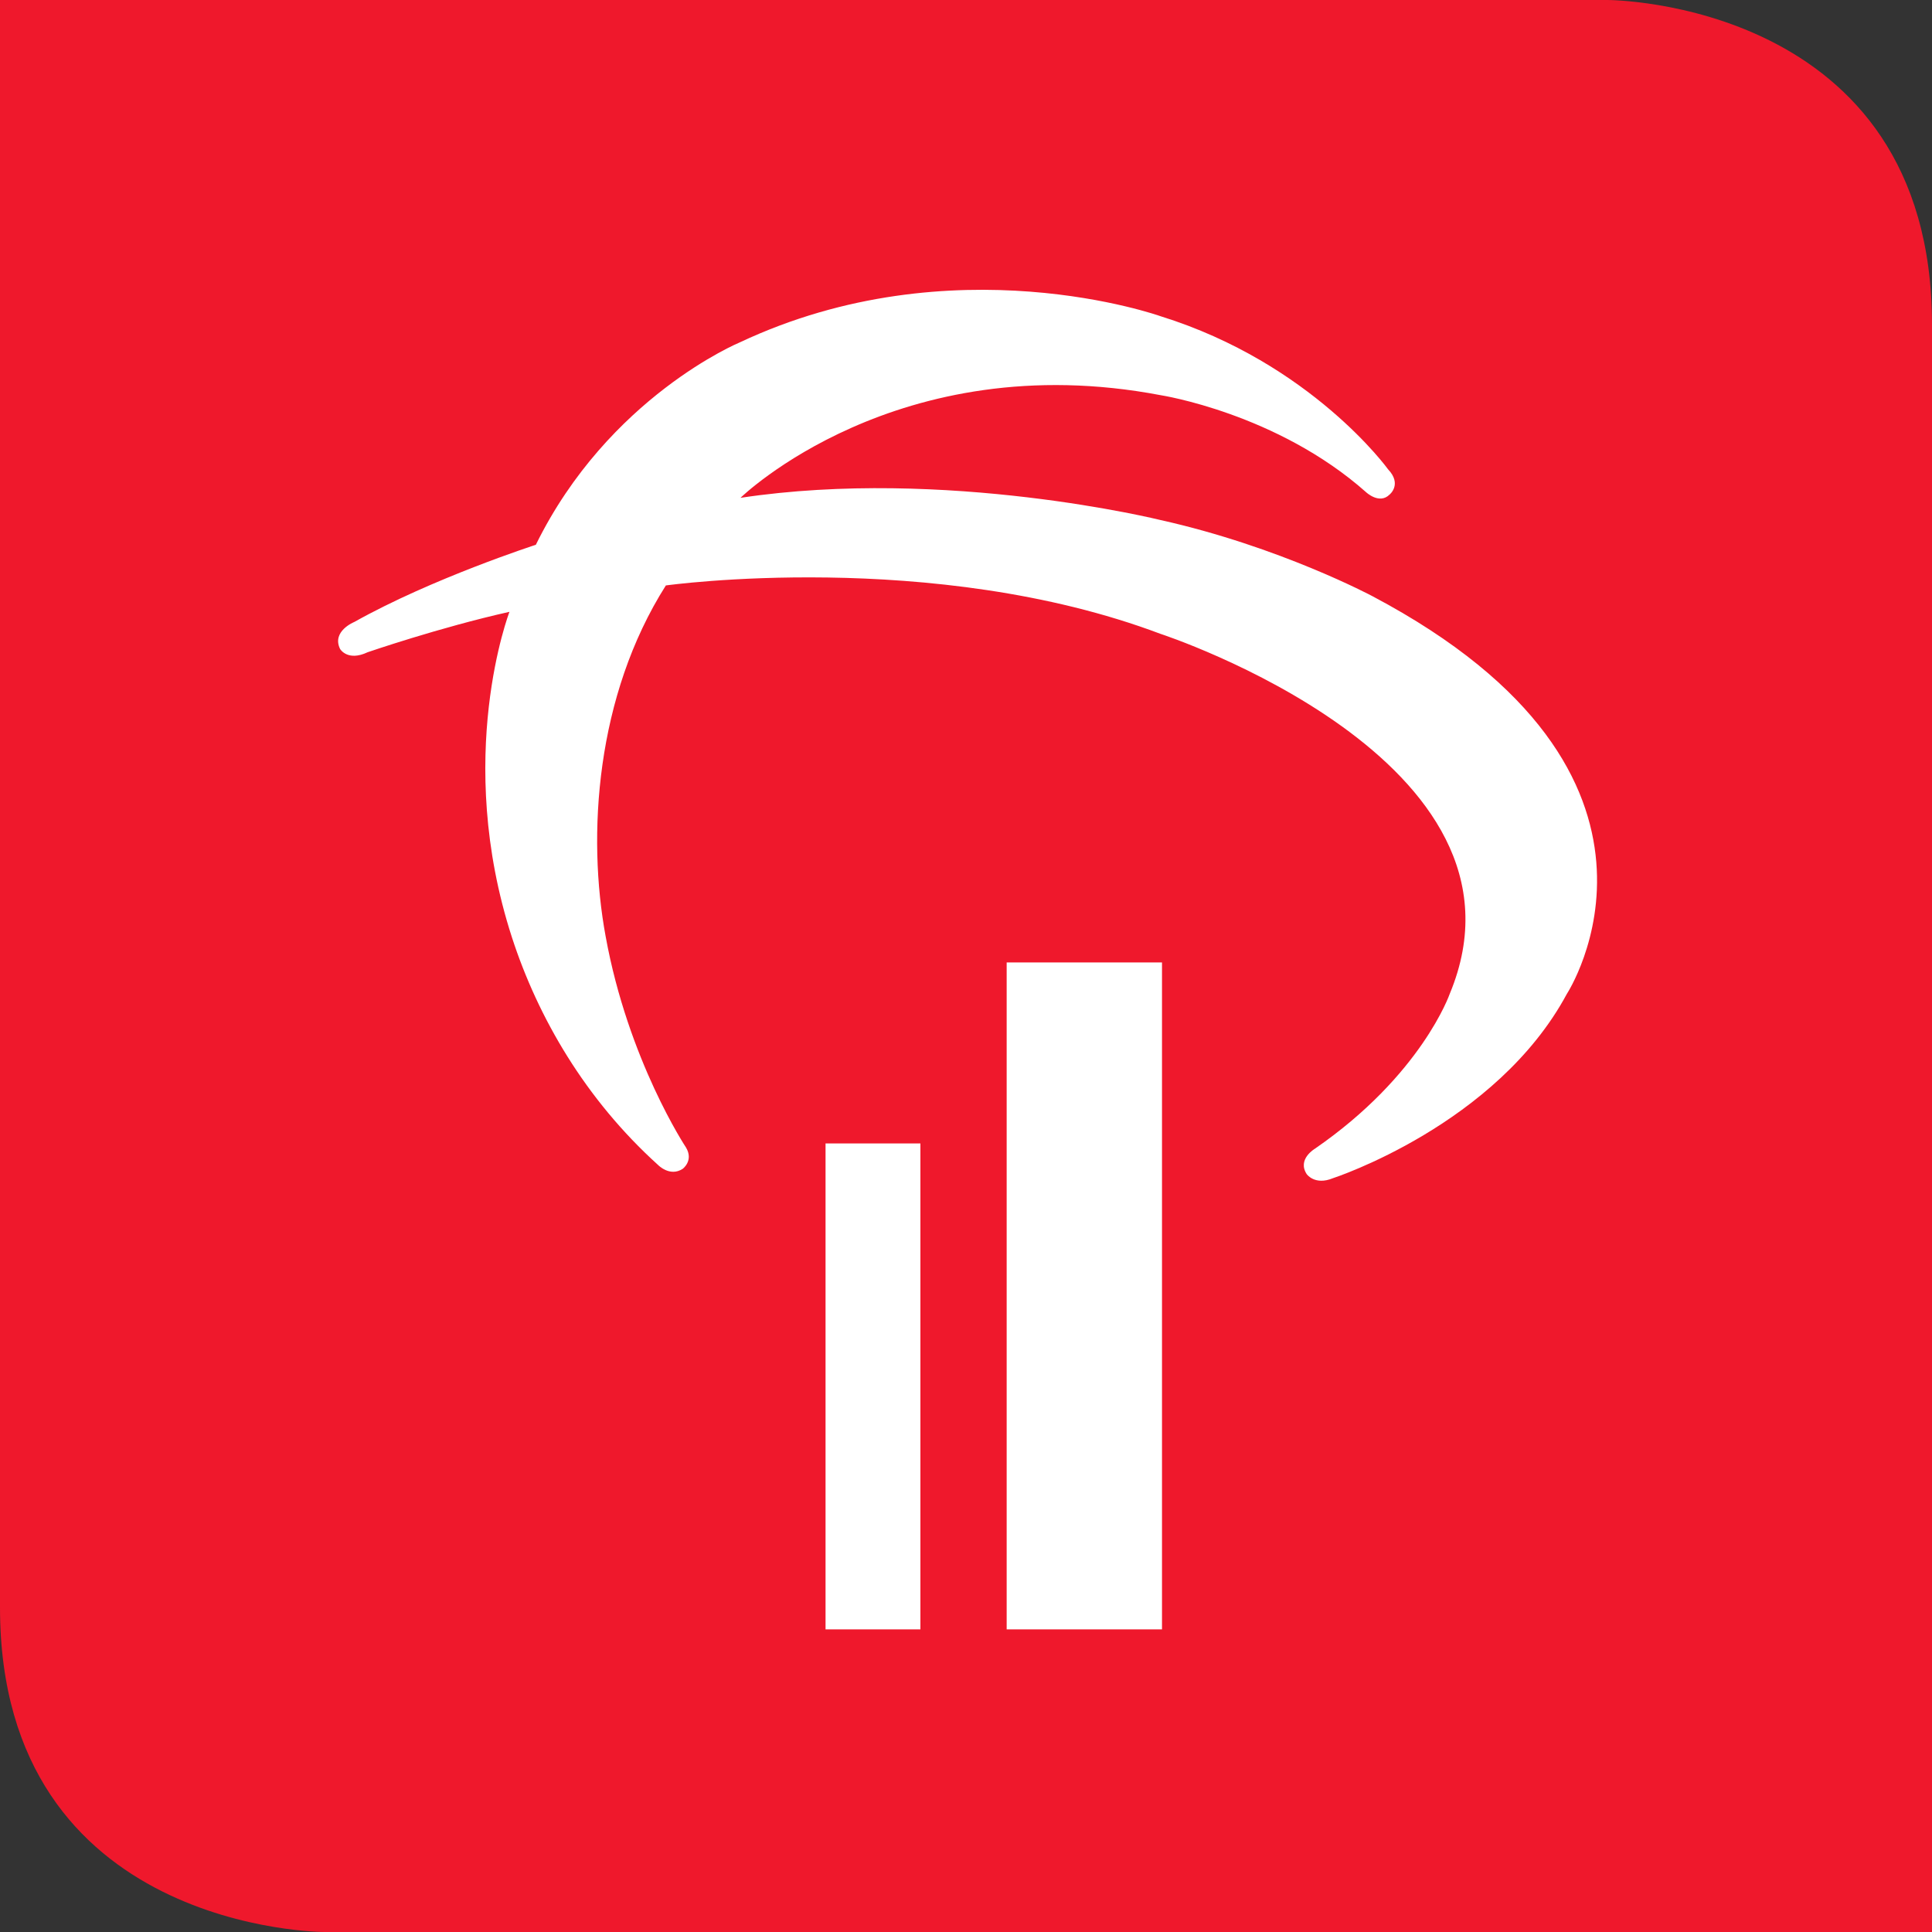 <?xml version="1.0" encoding="UTF-8"?>
<svg width="40px" height="40px" viewBox="0 0 40 40" version="1.1" xmlns="http://www.w3.org/2000/svg" xmlns:xlink="http://www.w3.org/1999/xlink">
    <rect x="0" y="0" width="40" height="40" fill="#333333" stroke="none"/>
    <!-- Generator: Sketch 52.4 (67378) - http://www.bohemiancoding.com/sketch -->
    <title>Artboard</title>
    <desc>Created with Sketch.</desc>
    <g id="Artboard" stroke="none" stroke-width="1" fill="none" fill-rule="evenodd">
        <path d="M33.281,0 L0,0 L0,33.281 C0,40 6.718,40 6.718,40 L40,40 L40,6.718 C39.999,0 33.281,0 33.281,0 Z" id="Path" fill="#EF182C"></path>
        <path d="M19.056,33.734 L17.092,33.734 L17.092,23.674 L19.056,23.674 L19.056,33.734 Z M24.058,33.734 L20.842,33.734 L20.842,19.926 L24.058,19.926 L24.058,33.734 Z M32.441,20.576 C30.982,23.293 27.598,24.393 27.598,24.393 C27.221,24.549 27.054,24.309 27.054,24.309 C26.852,24 27.222,23.784 27.222,23.784 C29.432,22.261 30.015,20.577 30.015,20.577 C32.031,15.734 24.026,13.123 24.026,13.123 C19.314,11.349 13.786,12.121 13.786,12.121 C12.335,14.409 12.152,17.297 12.539,19.386 C13.005,21.954 14.202,23.756 14.202,23.756 C14.366,24.03 14.135,24.199 14.135,24.199 C13.868,24.374 13.624,24.119 13.624,24.119 C12.119,22.759 11.138,21.067 10.599,19.407 C9.389,15.674 10.548,12.667 10.548,12.667 C9.106,12.989 7.611,13.504 7.611,13.504 C7.195,13.701 7.041,13.436 7.041,13.436 C6.861,13.067 7.336,12.877 7.336,12.877 C8.946,11.974 11.094,11.279 11.094,11.279 C12.601,8.213 15.316,7.089 15.316,7.089 C19.731,5.01 24.028,6.547 24.028,6.547 C27.154,7.519 28.738,9.716 28.738,9.716 C29.035,10.029 28.769,10.24 28.769,10.24 C28.558,10.45 28.284,10.191 28.284,10.191 C26.441,8.556 24.036,8.183 24.036,8.183 C18.574,7.14 15.331,10.307 15.331,10.307 C19.578,9.667 24.028,10.767 24.028,10.767 C26.496,11.317 28.416,12.344 28.416,12.344 C35.405,16.041 32.441,20.576 32.441,20.576 Z" id="Shape" fill="#FFFFFF" fill-rule="nonzero"></path>
    </g>
</svg>